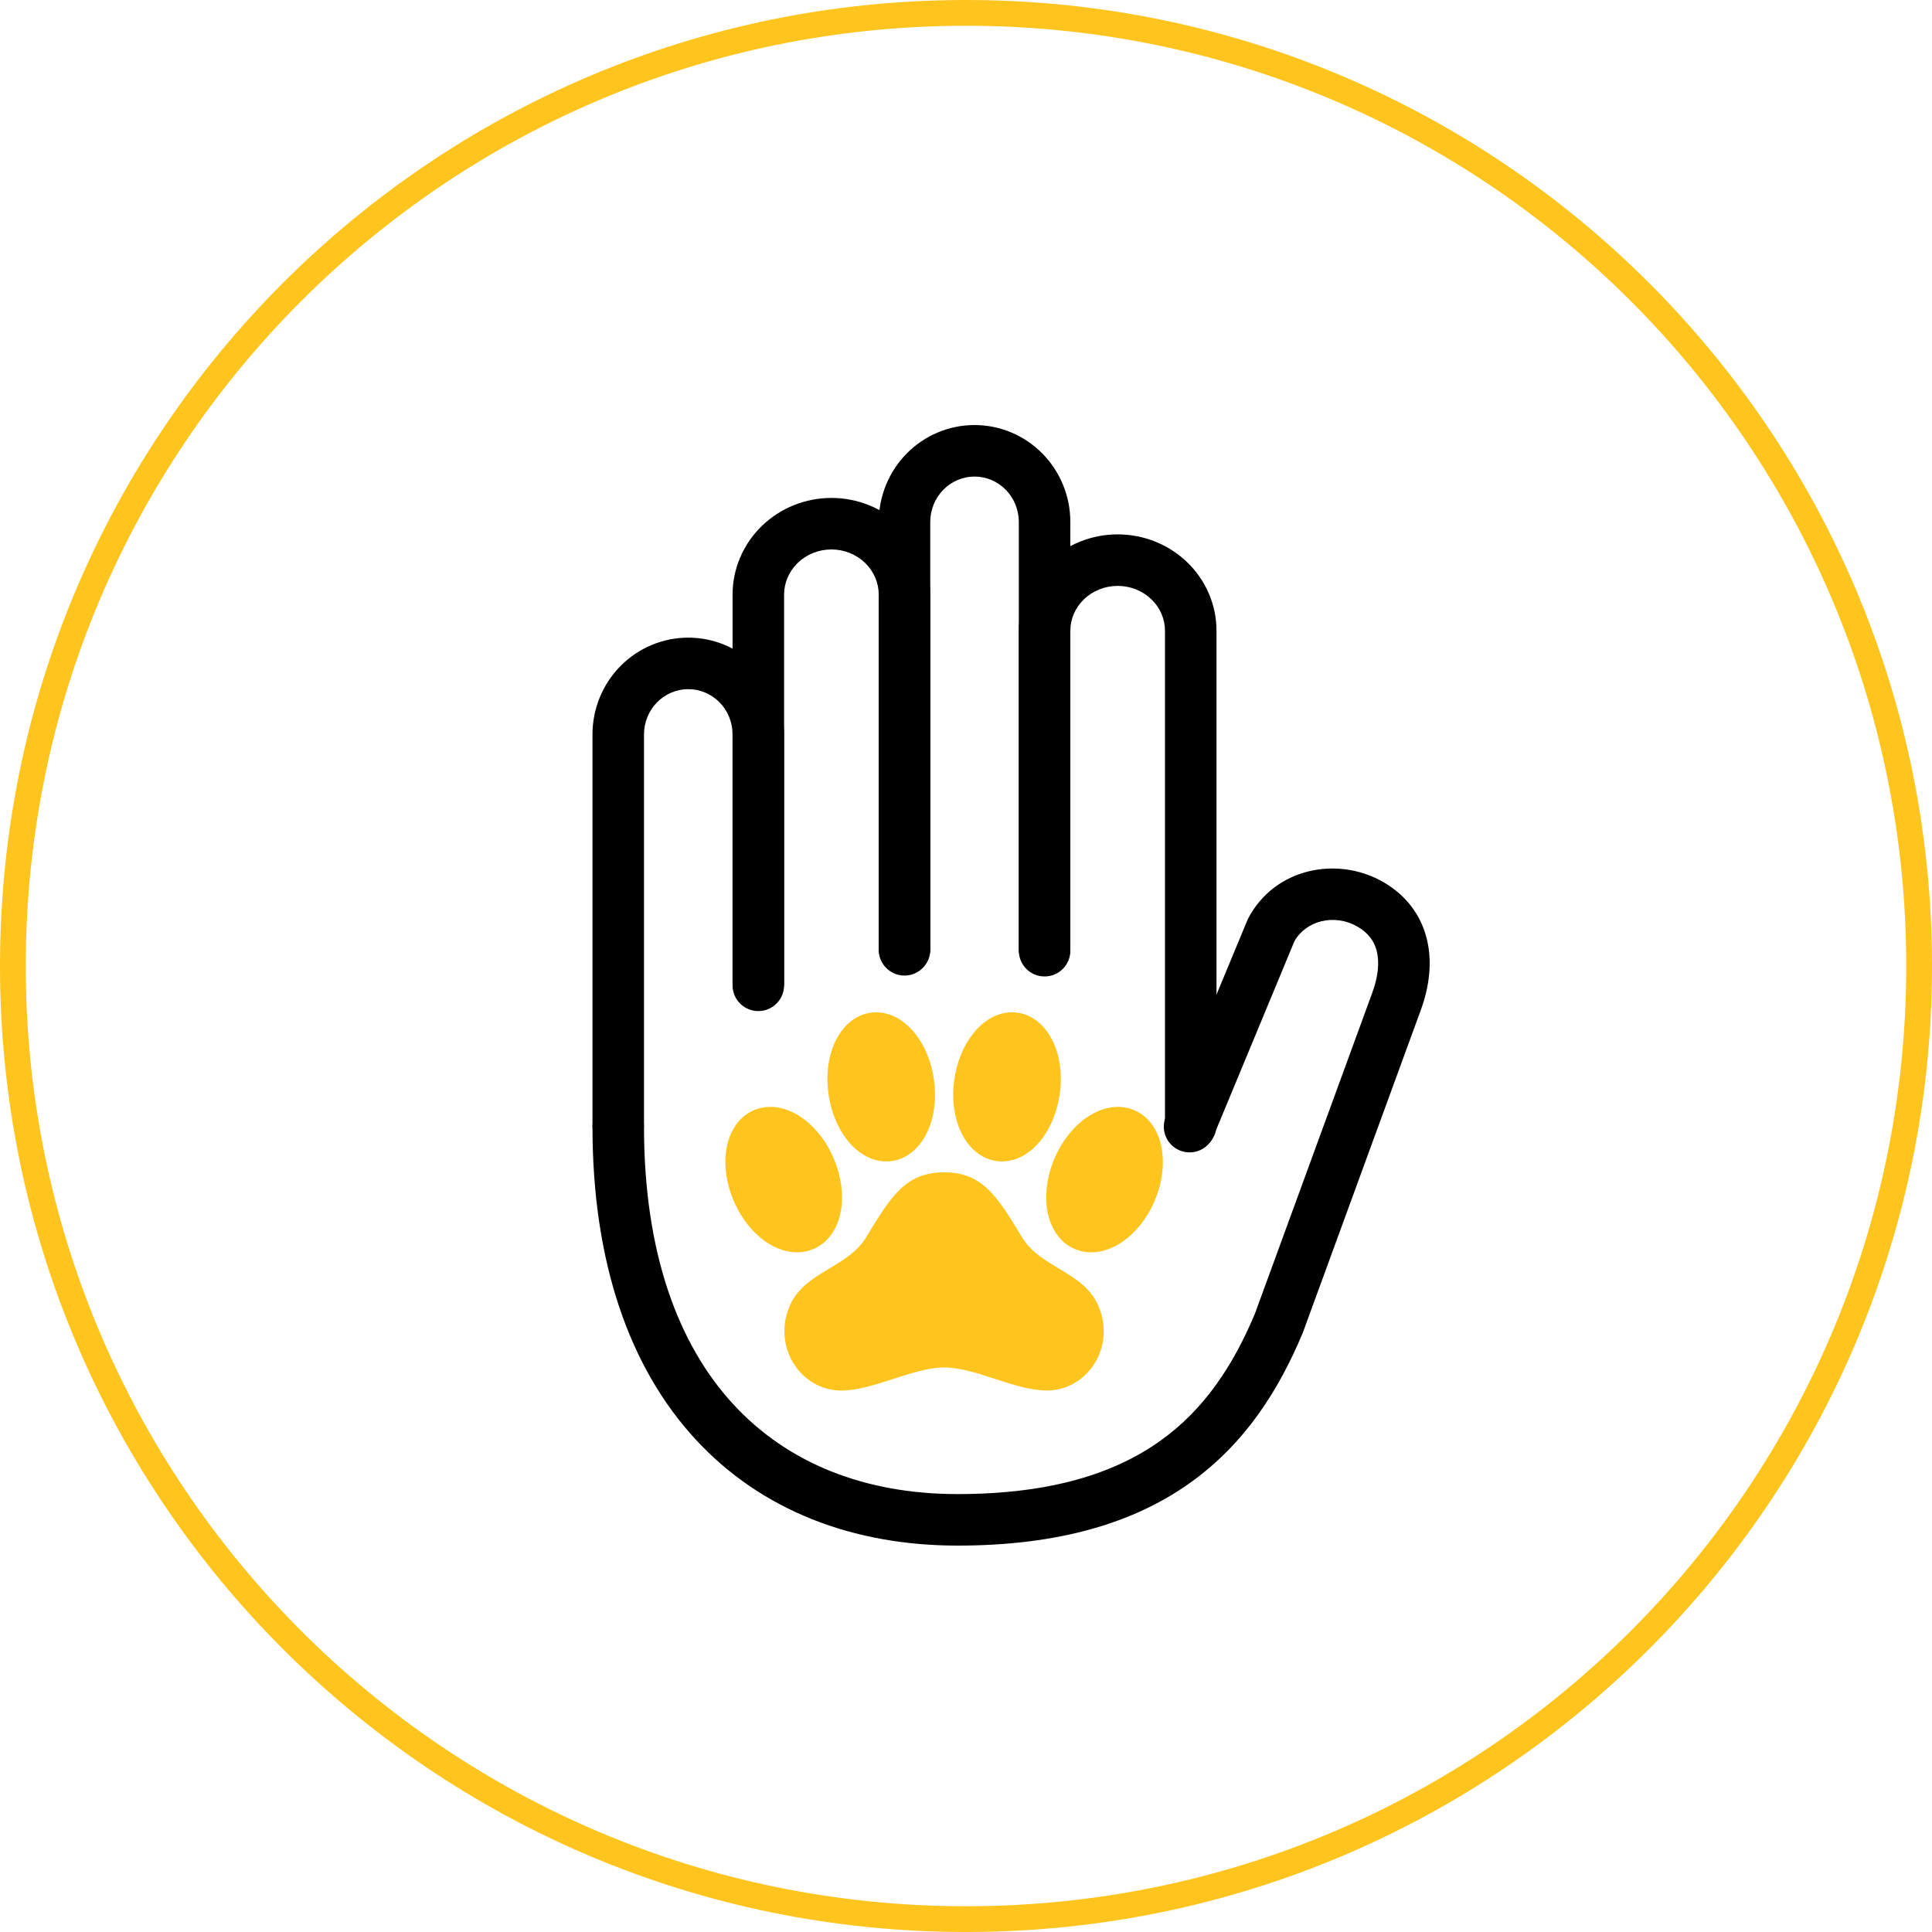 <svg width="150" height="150" viewBox="0 0 150 150" fill="none" xmlns="http://www.w3.org/2000/svg">
<path fill-rule="evenodd" clip-rule="evenodd" d="M75 148C115.317 148 148 115.317 148 75C148 34.683 115.317 2 75 2C34.683 2 2 34.683 2 75C2 115.317 34.683 148 75 148ZM75 150C116.421 150 150 116.421 150 75C150 33.579 116.421 0 75 0C33.579 0 0 33.579 0 75C0 116.421 33.579 150 75 150Z" fill="#FFC41E"/>
<path fill-rule="evenodd" clip-rule="evenodd" d="M53.438 53.506C52.535 53.506 51.664 53.869 51.017 54.525C50.369 55.182 50 56.079 50 57.02V87.347C50 88.451 49.105 89.347 48 89.347C46.895 89.347 46 88.451 46 87.347V57.02C46 55.036 46.777 53.128 48.169 51.716C49.561 50.304 51.456 49.506 53.438 49.506C55.42 49.506 57.315 50.304 58.707 51.716C60.099 53.128 60.876 55.036 60.876 57.02V76.319C60.876 77.423 59.98 78.319 58.876 78.319C57.771 78.319 56.876 77.423 56.876 76.319V57.02C56.876 56.079 56.507 55.182 55.859 54.525C55.212 53.869 54.341 53.506 53.438 53.506Z" fill="black"/>
<path fill-rule="evenodd" clip-rule="evenodd" d="M64.55 42.659C63.558 42.659 62.617 43.043 61.932 43.708C61.249 44.372 60.876 45.26 60.876 46.173V76.5C60.876 77.605 59.98 78.5 58.876 78.5C57.771 78.5 56.876 77.605 56.876 76.5V46.173C56.876 44.161 57.699 42.244 59.144 40.84C60.587 39.437 62.533 38.659 64.55 38.659C66.568 38.659 68.513 39.437 69.957 40.84C71.402 42.244 72.225 44.161 72.225 46.173V73.743C72.225 74.848 71.329 75.743 70.225 75.743C69.12 75.743 68.225 74.848 68.225 73.743V46.173C68.225 45.26 67.852 44.372 67.169 43.708C66.484 43.043 65.543 42.659 64.55 42.659Z" fill="black"/>
<path fill-rule="evenodd" clip-rule="evenodd" d="M86.775 45.489C85.779 45.489 84.836 45.872 84.152 46.533C83.47 47.191 83.101 48.07 83.101 48.971V73.812C83.101 74.917 82.205 75.812 81.101 75.812C79.996 75.812 79.101 74.917 79.101 73.812V48.971C79.101 46.964 79.927 45.053 81.373 43.656C82.817 42.261 84.761 41.489 86.775 41.489C88.789 41.489 90.733 42.261 92.177 43.656C93.624 45.053 94.449 46.964 94.449 48.971V87.347C94.449 88.451 93.554 89.347 92.449 89.347C91.345 89.347 90.449 88.451 90.449 87.347V48.971C90.449 48.07 90.08 47.191 89.398 46.533C88.714 45.872 87.771 45.489 86.775 45.489Z" fill="black"/>
<path fill-rule="evenodd" clip-rule="evenodd" d="M75.663 37C74.761 37 73.89 37.364 73.243 38.021C72.594 38.68 72.225 39.58 72.225 40.524V73.671C72.225 74.775 71.329 75.671 70.225 75.671C69.12 75.671 68.225 74.775 68.225 73.671V40.524C68.225 38.539 69.001 36.628 70.392 35.215C71.784 33.8 73.68 33 75.663 33C77.645 33 79.541 33.8 80.933 35.215C82.325 36.628 83.101 38.539 83.101 40.524V73.671C83.101 74.775 82.205 75.671 81.101 75.671C79.996 75.671 79.101 74.775 79.101 73.671V40.524C79.101 39.58 78.731 38.68 78.082 38.021C77.435 37.364 76.564 37 75.663 37Z" fill="black"/>
<path fill-rule="evenodd" clip-rule="evenodd" d="M96.918 71.291C98.968 67.393 103.815 66.444 107.355 68.458C109.166 69.487 110.32 71.045 110.777 72.898C111.22 74.696 110.973 76.622 110.301 78.447C110.3 78.448 110.3 78.45 110.3 78.451L101.168 103.423C101.157 103.452 101.146 103.48 101.134 103.509C99.292 107.908 96.674 112.089 92.372 115.146C88.062 118.21 82.268 120 74.338 120C66.256 120 59.1 117.294 53.979 111.726C48.872 106.174 46 98.007 46 87.472C46 86.368 46.895 85.472 48 85.472C49.105 85.472 50 86.368 50 87.472C50 97.3 52.672 104.397 56.923 109.018C61.159 113.624 67.171 116 74.338 116C81.656 116 86.58 114.356 90.055 111.886C93.526 109.419 95.756 105.983 97.427 102.005L106.545 77.072L106.546 77.067C107.027 75.763 107.095 74.673 106.893 73.855C106.705 73.091 106.254 72.433 105.378 71.935L105.377 71.935C103.565 70.904 101.383 71.497 100.496 73.083L94.206 88.239C93.782 89.259 92.612 89.743 91.592 89.319C90.572 88.896 90.088 87.726 90.511 86.706L96.841 71.455C96.864 71.4 96.89 71.345 96.918 71.291Z" fill="black"/>
<path fill-rule="evenodd" clip-rule="evenodd" d="M77.346 90.139C77.494 90.161 77.644 90.172 77.794 90.172C78.893 90.172 79.961 89.592 80.803 88.538C81.553 87.6 82.074 86.337 82.272 84.981C82.74 81.754 81.313 78.966 79.022 78.629C78.874 78.606 78.724 78.595 78.574 78.595C77.476 78.597 76.406 79.176 75.566 80.228C74.815 81.165 74.292 82.429 74.096 83.788C73.628 87.015 75.055 89.803 77.346 90.139ZM68.808 90.172C67.71 90.172 66.641 89.592 65.799 88.538C65.049 87.6 64.525 86.337 64.33 84.982C63.861 81.754 65.289 78.966 67.58 78.63C67.728 78.608 67.878 78.597 68.028 78.597C69.126 78.597 70.196 79.176 71.036 80.228C71.787 81.165 72.31 82.429 72.506 83.787C72.975 87.015 71.547 89.803 69.257 90.139C69.108 90.161 68.958 90.172 68.808 90.172ZM89.889 88.108C89.496 87.177 88.844 86.505 88.002 86.167L87.99 86.163C87.607 86.013 87.199 85.937 86.787 85.937H86.742C84.814 85.966 82.846 87.6 81.845 90.003C81.111 91.761 81.027 93.651 81.62 95.06C82.012 95.991 82.666 96.663 83.512 97.001L83.521 97.004C83.904 97.154 84.312 97.231 84.724 97.23C86.67 97.23 88.659 95.596 89.678 93.161C90.403 91.406 90.483 89.517 89.889 88.108ZM82.186 98.473C81.075 97.807 80.024 97.177 79.337 96.044C77.443 92.911 76.3 91.019 73.301 91.019C70.302 91.019 69.156 92.911 67.258 96.044C66.571 97.177 65.519 97.808 64.405 98.476L64.401 98.478L64.401 98.478C63.123 99.245 61.801 100.036 61.231 101.595C61.009 102.157 60.897 102.756 60.902 103.359C60.902 105.897 62.883 107.961 65.318 107.961C66.574 107.961 67.911 107.527 69.326 107.068C70.686 106.626 72.092 106.169 73.308 106.169C74.524 106.169 75.927 106.626 77.282 107.068L77.32 107.08C78.718 107.532 80.036 107.958 81.284 107.958C83.715 107.958 85.693 105.894 85.693 103.357C85.695 102.752 85.581 102.153 85.357 101.592C84.787 100.032 83.465 99.24 82.187 98.473L82.186 98.473ZM63.091 97.001L63.081 97.004C62.698 97.154 62.291 97.231 61.88 97.23C59.936 97.23 57.948 95.596 56.934 93.163C56.201 91.406 56.117 89.518 56.711 88.106C57.102 87.175 57.755 86.502 58.597 86.167L58.607 86.163C58.991 86.013 59.399 85.937 59.81 85.937C61.755 85.937 63.742 87.572 64.757 90.004C65.489 91.761 65.573 93.65 64.98 95.061C64.588 95.992 63.935 96.663 63.091 97.001Z" fill="#FFC41E"/>
</svg>
